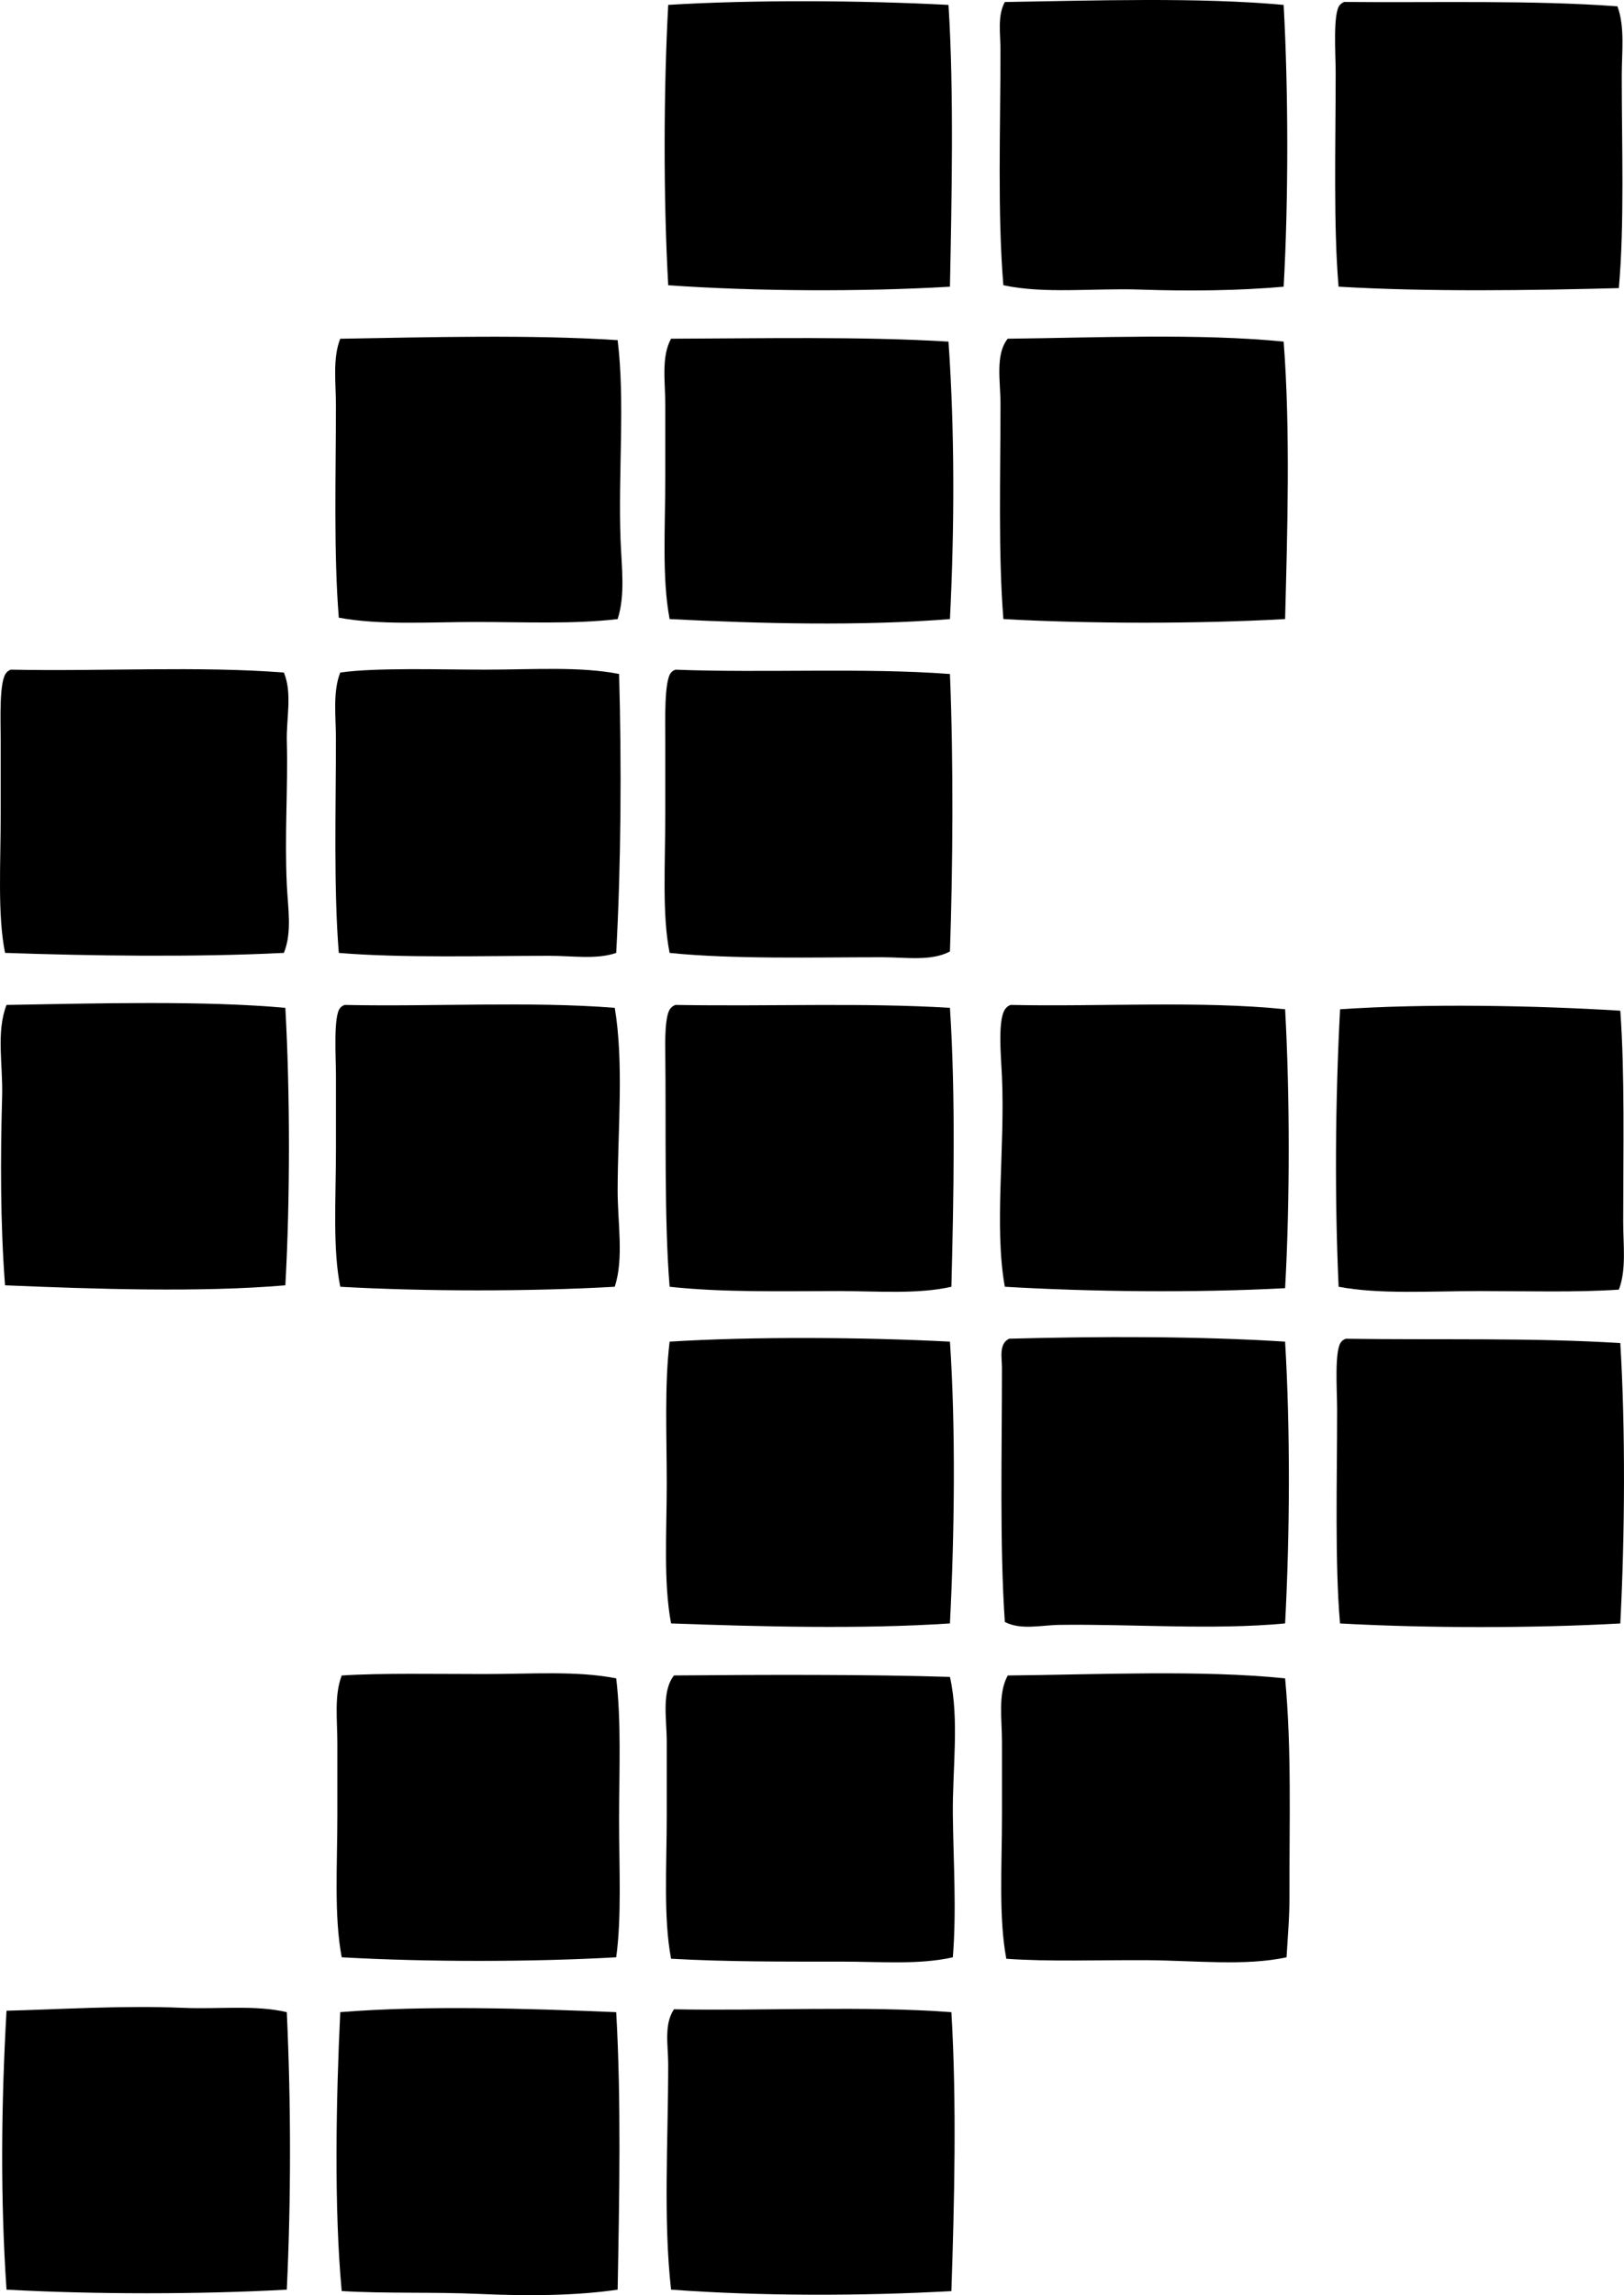 <?xml version="1.0" encoding="iso-8859-1"?>
<!-- Generator: Adobe Illustrator 19.2.0, SVG Export Plug-In . SVG Version: 6.00 Build 0)  -->
<svg version="1.1" xmlns="http://www.w3.org/2000/svg" xmlns:xlink="http://www.w3.org/1999/xlink" x="0px" y="0px"
	 viewBox="0 0 54.898 77.567" style="enable-background:new 0 0 54.898 77.567;" xml:space="preserve">
<g id="Serit_x5F_77">
	<path style="fill-rule:evenodd;clip-rule:evenodd;" d="M32.063,0.166c0.188,2.94,0.106,6.661,0.049,9.523
		c-2.979,0.175-6.604,0.158-9.523-0.049c-0.168-2.938-0.155-6.684,0-9.475C25.424-0.009,29.097,0.01,32.063,0.166z"/>
	<path style="fill-rule:evenodd;clip-rule:evenodd;" d="M43.393,0.166c0.161,2.95,0.164,6.573,0,9.523
		c-1.515,0.135-3.192,0.154-4.835,0.098c-1.578-0.055-3.24,0.153-4.64-0.147c-0.202-2.423-0.098-5.251-0.098-7.961
		c0-0.534-0.108-1.139,0.146-1.611C36.997,0.019,40.513-0.097,43.393,0.166z"/>
	<path style="fill-rule:evenodd;clip-rule:evenodd;" d="M54.676,0.214c0.259,0.697,0.146,1.546,0.146,2.344
		c-0.001,2.376,0.095,4.996-0.098,7.179c-2.931,0.076-6.437,0.132-9.475-0.049c-0.176-2.062-0.098-4.755-0.098-7.229
		c0-0.648-0.101-2.039,0.146-2.295c0.036-0.046,0.089-0.074,0.146-0.098C48.544,0.095,51.765-0.001,54.676,0.214z"/>
	<path style="fill-rule:evenodd;clip-rule:evenodd;" d="M20.879,11.496c0.255,2.076,0.014,4.497,0.098,6.74
		c0.035,0.927,0.166,1.863-0.098,2.686c-1.49,0.177-3.162,0.098-4.786,0.098c-1.579,0-3.254,0.115-4.64-0.146
		c-0.177-2.172-0.098-4.793-0.098-7.179c0-0.776-0.115-1.582,0.146-2.247C14.5,11.397,17.961,11.303,20.879,11.496z"/>
	<path style="fill-rule:evenodd;clip-rule:evenodd;" d="M32.063,11.545c0.211,3.031,0.205,6.277,0.049,9.377
		c-2.975,0.238-6.384,0.158-9.476,0c-0.263-1.388-0.146-3.11-0.146-4.786c0-0.799,0-1.645,0-2.442c0-0.791-0.143-1.631,0.194-2.247
		C25.659,11.438,29.116,11.365,32.063,11.545z"/>
	<path style="fill-rule:evenodd;clip-rule:evenodd;" d="M43.393,11.545c0.233,3.056,0.123,6.46,0.049,9.377
		c-2.949,0.163-6.574,0.163-9.523,0c-0.177-2.176-0.098-4.845-0.098-7.277c0-0.761-0.184-1.664,0.244-2.198
		C37.048,11.413,40.566,11.262,43.393,11.545z"/>
	<path style="fill-rule:evenodd;clip-rule:evenodd;" d="M9.597,22.729c0.292,0.71,0.076,1.544,0.099,2.344
		c0.042,1.525-0.08,3.156,0,4.835c0.037,0.787,0.183,1.594-0.099,2.295c-3.039,0.152-6.508,0.101-9.426,0
		c-0.259-1.291-0.147-2.971-0.147-4.737c0-0.75,0-1.527,0-2.442c0-0.667-0.063-2.018,0.196-2.295
		c0.035-0.046,0.088-0.074,0.145-0.098C3.412,22.695,6.714,22.503,9.597,22.729z"/>
	<path style="fill-rule:evenodd;clip-rule:evenodd;" d="M20.928,22.778c0.086,3.065,0.066,6.447-0.098,9.426
		c-0.666,0.229-1.459,0.098-2.246,0.098c-2.298,0-4.969,0.08-7.131-0.098c-0.177-2.191-0.098-4.809-0.098-7.228
		c0-0.784-0.112-1.583,0.146-2.247c1.208-0.173,3.383-0.098,4.884-0.098C18.011,22.631,19.611,22.516,20.928,22.778z"/>
	<path style="fill-rule:evenodd;clip-rule:evenodd;" d="M32.112,22.778c0.123,2.993,0.098,6.546,0,9.377
		c-0.635,0.338-1.483,0.195-2.296,0.195c-2.332,0-5.032,0.073-7.18-0.146c-0.259-1.296-0.146-2.968-0.146-4.737
		c0-0.748,0-1.528,0-2.442c0-0.66-0.043-2.016,0.194-2.295c0.036-0.046,0.09-0.074,0.148-0.098
		C25.856,22.749,29.189,22.559,32.112,22.778z"/>
	<path style="fill-rule:evenodd;clip-rule:evenodd;" d="M9.646,34.06c0.161,2.901,0.163,6.477,0,9.377
		c-2.831,0.244-6.441,0.129-9.476,0c-0.161-2.123-0.156-4.309-0.098-6.398c0.03-1.062-0.208-2.154,0.148-3.077
		C3.272,33.91,6.873,33.81,9.646,34.06z"/>
	<path style="fill-rule:evenodd;clip-rule:evenodd;" d="M20.781,34.06c0.312,1.858,0.104,4.071,0.098,6.154
		c-0.003,1.11,0.216,2.311-0.098,3.272c-2.867,0.163-6.412,0.162-9.279,0c-0.26-1.298-0.146-2.908-0.146-4.689
		c0-0.702,0-1.534,0-2.442c0-0.646-0.094-2.03,0.146-2.295c0.036-0.045,0.089-0.074,0.146-0.098
		C14.661,34.026,17.931,33.833,20.781,34.06z"/>
	<path style="fill-rule:evenodd;clip-rule:evenodd;" d="M32.112,34.06c0.196,3,0.125,6.44,0.049,9.426
		c-1.14,0.26-2.479,0.146-3.81,0.146c-1.943,0-3.895,0.052-5.715-0.146c-0.187-2.263-0.117-5.479-0.146-7.814
		c-0.007-0.478-0.021-1.423,0.194-1.612c0.036-0.045,0.09-0.074,0.148-0.098C26.098,34.016,29.175,33.881,32.112,34.06z"/>
	<path style="fill-rule:evenodd;clip-rule:evenodd;" d="M43.442,34.108c0.162,2.917,0.163,6.509,0,9.426
		c-3.078,0.164-6.596,0.121-9.475-0.048c-0.368-2.052,0.014-4.682-0.098-7.131c-0.03-0.662-0.161-1.999,0.146-2.295
		c0.036-0.045,0.089-0.074,0.146-0.098C37.241,34.026,40.594,33.815,43.442,34.108z"/>
	<path style="fill-rule:evenodd;clip-rule:evenodd;" d="M54.773,34.157c0.155,2.155,0.098,4.685,0.098,7.131
		c0,0.8,0.112,1.613-0.146,2.295c-1.41,0.097-3.08,0.049-4.737,0.049c-1.649,0-3.345,0.116-4.737-0.146
		c-0.135-2.975-0.116-6.237,0.049-9.377C48.188,33.911,51.891,33.979,54.773,34.157z"/>
	<path style="fill-rule:evenodd;clip-rule:evenodd;" d="M32.112,45.341c0.198,2.945,0.153,6.509,0,9.523
		c-2.953,0.198-6.456,0.109-9.427,0c-0.263-1.401-0.146-3.083-0.146-4.737c-0.001-1.639-0.079-3.333,0.097-4.786
		C25.447,45.166,29.161,45.188,32.112,45.341z"/>
	<path style="fill-rule:evenodd;clip-rule:evenodd;" d="M43.442,45.341c0.178,3.022,0.162,6.468,0,9.523
		c-2.411,0.23-5.173,0.016-7.619,0.049c-0.626,0.008-1.306,0.186-1.855-0.098c-0.178-2.586-0.097-5.753-0.098-8.596
		c0-0.33-0.112-0.807,0.244-0.977C37.147,45.159,40.519,45.155,43.442,45.341z"/>
	<path style="fill-rule:evenodd;clip-rule:evenodd;" d="M54.773,45.39c0.176,2.919,0.156,6.461,0,9.475
		c-2.933,0.164-6.542,0.162-9.475,0c-0.177-2.062-0.098-4.754-0.098-7.228c0-0.648-0.101-2.04,0.146-2.296
		c0.035-0.045,0.089-0.074,0.146-0.098C48.592,45.288,51.819,45.203,54.773,45.39z"/>
	<path style="fill-rule:evenodd;clip-rule:evenodd;" d="M20.83,56.721c0.177,1.446,0.098,3.13,0.098,4.786
		c0,1.631,0.089,3.289-0.098,4.64c-2.867,0.162-6.412,0.162-9.279,0c-0.264-1.399-0.147-3.126-0.147-4.786c0-0.814,0-1.645,0-2.442
		c0-0.803-0.111-1.619,0.147-2.295c1.311-0.087,3.212-0.049,4.835-0.049C17.966,56.575,19.509,56.458,20.83,56.721z"/>
	<path style="fill-rule:evenodd;clip-rule:evenodd;" d="M32.112,56.672c0.324,1.441,0.082,3.114,0.098,4.64
		c0.016,1.59,0.13,3.222,0,4.835c-1.139,0.26-2.445,0.146-3.761,0.146c-1.928,0-3.875,0.01-5.764-0.098
		c-0.263-1.387-0.146-3.144-0.146-4.835c0-0.812,0-1.67,0-2.491c0-0.781-0.184-1.697,0.244-2.247
		C25.745,56.597,29.398,56.584,32.112,56.672z"/>
	<path style="fill-rule:evenodd;clip-rule:evenodd;" d="M43.442,56.721c0.227,2.419,0.139,4.891,0.147,7.375
		c0.003,0.673-0.058,1.368-0.098,2.051c-1.408,0.306-3.11,0.106-4.737,0.098c-1.649-0.009-3.312,0.055-4.737-0.049
		c-0.262-1.404-0.146-3.143-0.146-4.835c0-0.814,0-1.679,0-2.491c0-0.789-0.143-1.632,0.195-2.247
		C37.057,56.595,40.608,56.428,43.442,56.721z"/>
	<path style="fill-rule:evenodd;clip-rule:evenodd;" d="M9.695,68.002c0.144,3.093,0.144,6.335,0,9.377
		c-2.934,0.163-6.542,0.162-9.475,0c-0.212-3.125-0.178-6.27,0-9.426c1.819-0.046,3.925-0.184,5.958-0.098
		C7.398,67.908,8.624,67.748,9.695,68.002z"/>
	<path style="fill-rule:evenodd;clip-rule:evenodd;" d="M20.83,68.002c0.171,2.943,0.106,6.283,0.049,9.377
		c-1.402,0.208-3.061,0.218-4.64,0.146c-1.586-0.072-3.193-0.008-4.688-0.098c-0.264-2.834-0.188-6.515-0.049-9.426
		C14.399,67.768,17.784,67.875,20.83,68.002z"/>
	<path style="fill-rule:evenodd;clip-rule:evenodd;" d="M32.161,68.002c0.184,3.095,0.099,6.468,0,9.426
		c-3.047,0.17-6.476,0.171-9.476-0.049c-0.268-2.372-0.097-5.053-0.097-7.619c0-0.62-0.152-1.341,0.195-1.856
		C25.69,67.964,29.256,67.78,32.161,68.002z"/>
</g>
<g id="Layer_1">
</g>
</svg>
